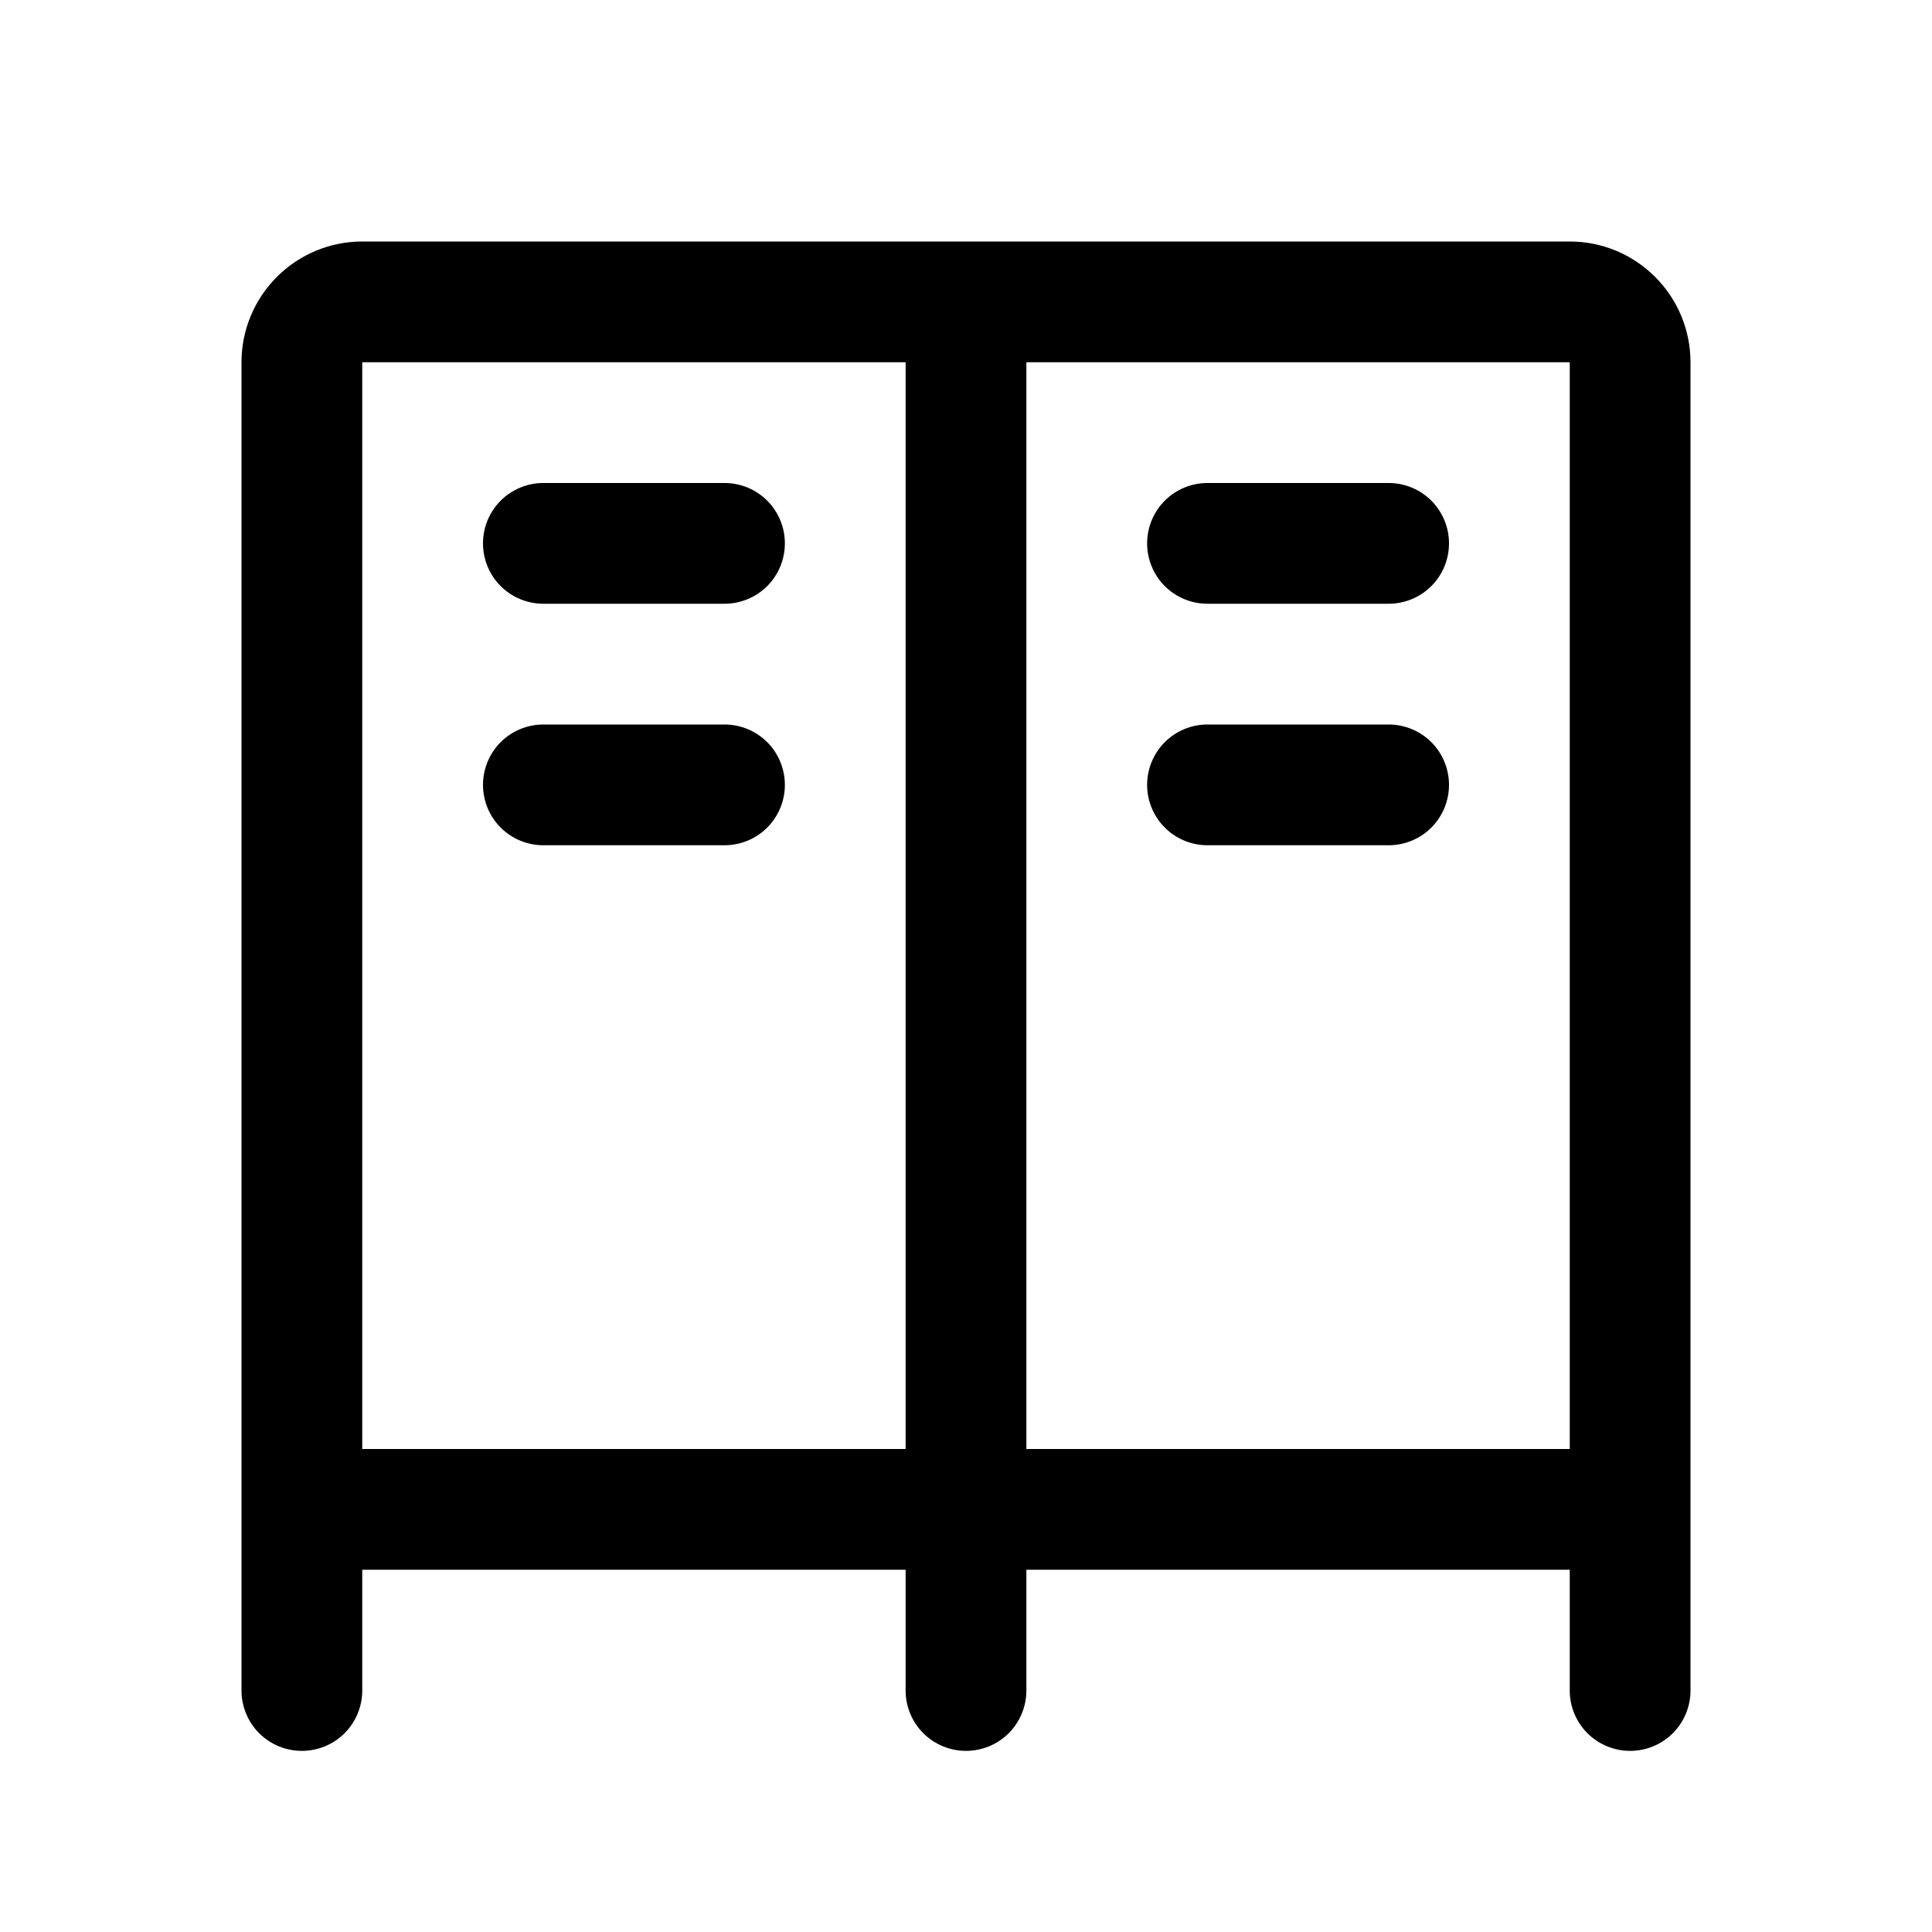 <svg width="28" height="28" viewBox="0 0 28 28" fill="none" xmlns="http://www.w3.org/2000/svg">
<path d="M21 7.875C21 8.107 20.908 8.33 20.744 8.494C20.58 8.658 20.357 8.75 20.125 8.75H17.5C17.268 8.75 17.045 8.658 16.881 8.494C16.717 8.33 16.625 8.107 16.625 7.875C16.625 7.643 16.717 7.42 16.881 7.256C17.045 7.092 17.268 7 17.5 7H20.125C20.357 7 20.58 7.092 20.744 7.256C20.908 7.42 21 7.643 21 7.875ZM20.125 10.5H17.5C17.268 10.5 17.045 10.592 16.881 10.756C16.717 10.92 16.625 11.143 16.625 11.375C16.625 11.607 16.717 11.83 16.881 11.994C17.045 12.158 17.268 12.25 17.5 12.25H20.125C20.357 12.25 20.58 12.158 20.744 11.994C20.908 11.83 21 11.607 21 11.375C21 11.143 20.908 10.92 20.744 10.756C20.58 10.592 20.357 10.5 20.125 10.5ZM7.875 8.75H10.5C10.732 8.75 10.955 8.658 11.119 8.494C11.283 8.33 11.375 8.107 11.375 7.875C11.375 7.643 11.283 7.42 11.119 7.256C10.955 7.092 10.732 7 10.5 7H7.875C7.643 7 7.42 7.092 7.256 7.256C7.092 7.42 7 7.643 7 7.875C7 8.107 7.092 8.33 7.256 8.494C7.42 8.658 7.643 8.75 7.875 8.75ZM10.5 10.5H7.875C7.643 10.5 7.42 10.592 7.256 10.756C7.092 10.92 7 11.143 7 11.375C7 11.607 7.092 11.83 7.256 11.994C7.42 12.158 7.643 12.25 7.875 12.25H10.5C10.732 12.25 10.955 12.158 11.119 11.994C11.283 11.83 11.375 11.607 11.375 11.375C11.375 11.143 11.283 10.92 11.119 10.756C10.955 10.592 10.732 10.5 10.5 10.5ZM24.5 5.25V24.5C24.5 24.732 24.408 24.955 24.244 25.119C24.08 25.283 23.857 25.375 23.625 25.375C23.393 25.375 23.17 25.283 23.006 25.119C22.842 24.955 22.75 24.732 22.75 24.5V22.75H14.875V24.5C14.875 24.732 14.783 24.955 14.619 25.119C14.455 25.283 14.232 25.375 14 25.375C13.768 25.375 13.545 25.283 13.381 25.119C13.217 24.955 13.125 24.732 13.125 24.5V22.75H5.25V24.5C5.25 24.732 5.158 24.955 4.994 25.119C4.83 25.283 4.607 25.375 4.375 25.375C4.143 25.375 3.92 25.283 3.756 25.119C3.592 24.955 3.5 24.732 3.5 24.5V5.25C3.5 4.786 3.684 4.341 4.013 4.013C4.341 3.684 4.786 3.5 5.25 3.5H22.75C23.214 3.5 23.659 3.684 23.987 4.013C24.316 4.341 24.5 4.786 24.5 5.25ZM13.125 21V5.25H5.25V21H13.125ZM14.875 21H22.75V5.25H14.875V21Z" fill="black"/>
</svg>
